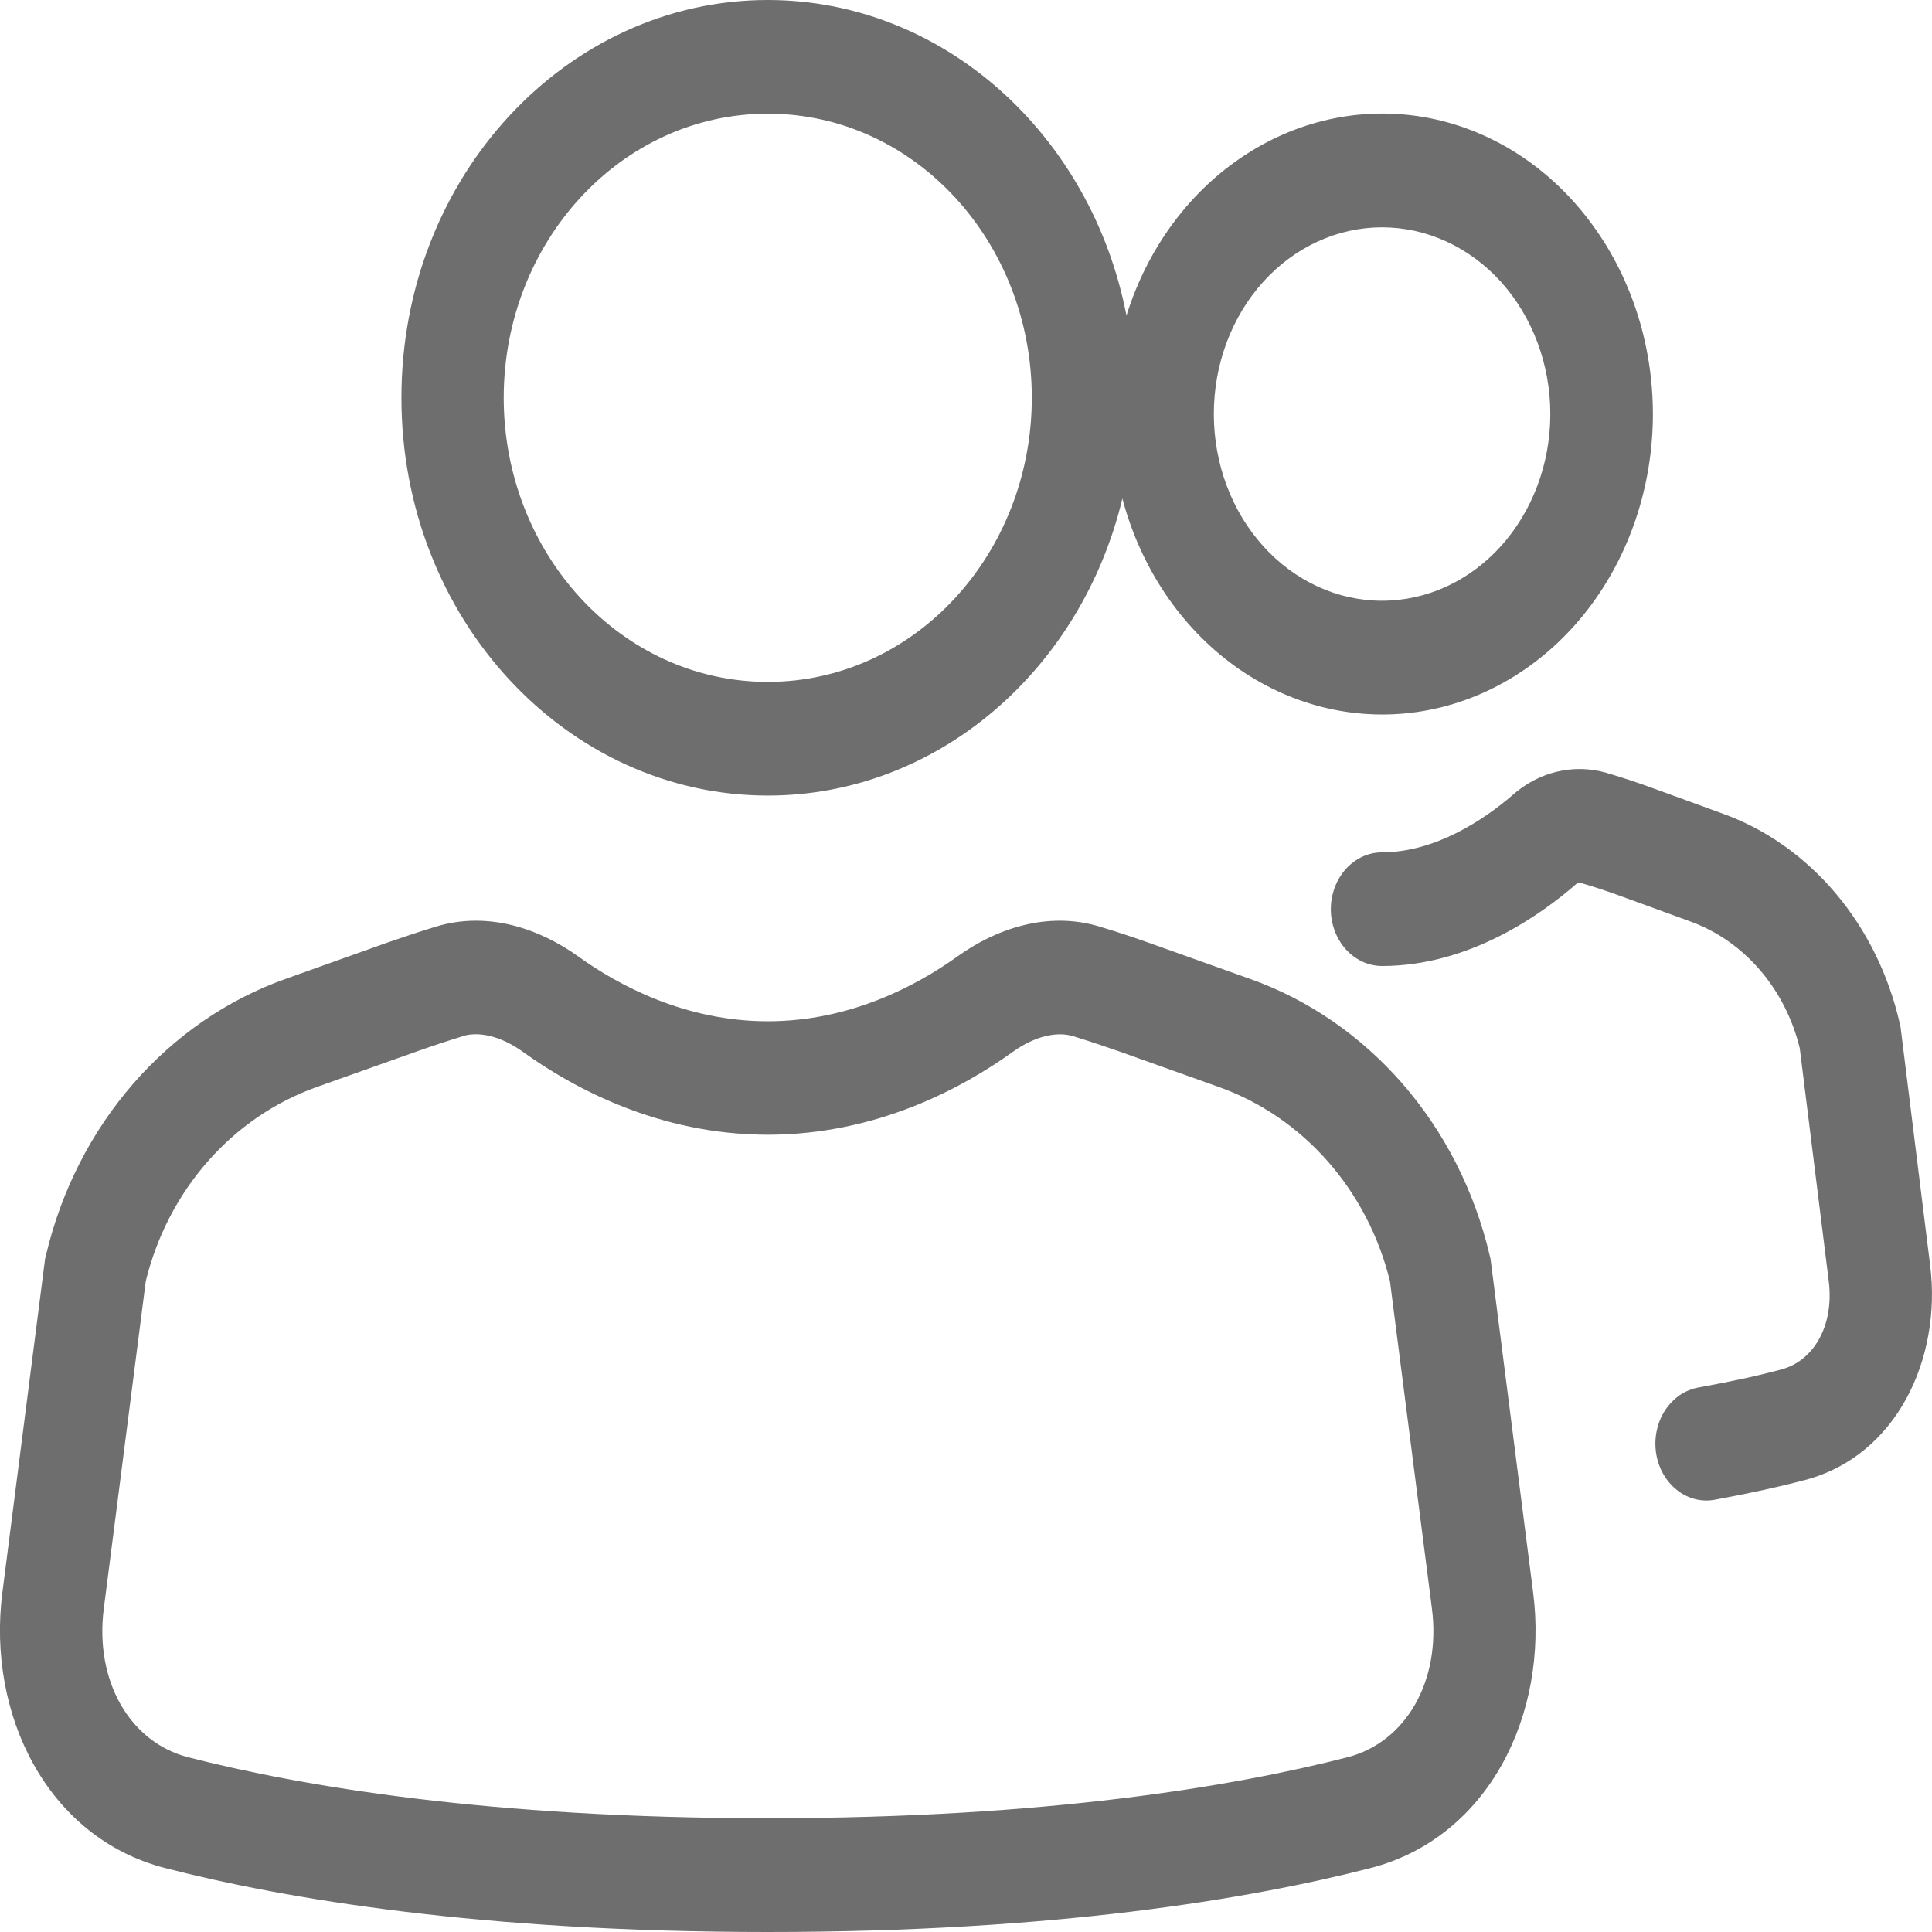 <svg width="18" height="18" viewBox="0 0 18 18" fill="none" xmlns="http://www.w3.org/2000/svg">
<path d="M7.153 0C5.28 0 3.74 1.646 3.74 3.706C3.74 5.765 5.28 7.412 7.154 7.412C8.732 7.412 10.073 6.244 10.457 4.645C10.627 5.286 10.997 5.838 11.501 6.203C12.005 6.567 12.609 6.72 13.206 6.633C13.802 6.546 14.351 6.225 14.753 5.729C15.155 5.232 15.384 4.593 15.399 3.925C15.413 3.258 15.213 2.606 14.832 2.089C14.453 1.571 13.918 1.221 13.326 1.102C12.735 0.984 12.124 1.104 11.605 1.441C11.085 1.778 10.692 2.309 10.495 2.94C10.168 1.252 8.787 0 7.153 0ZM4.693 3.706C4.693 2.256 5.784 1.059 7.154 1.059C8.524 1.059 9.613 2.256 9.613 3.706C9.613 5.155 8.524 6.353 7.153 6.353C5.784 6.353 4.693 5.155 4.693 3.706ZM11.309 3.857C11.309 3.396 11.474 2.953 11.768 2.627C12.062 2.301 12.461 2.118 12.876 2.118C13.292 2.118 13.691 2.301 13.985 2.627C14.278 2.953 14.444 3.396 14.444 3.857C14.444 4.319 14.278 4.761 13.985 5.087C13.691 5.414 13.292 5.597 12.876 5.597C12.461 5.597 12.062 5.414 11.768 5.087C11.474 4.761 11.309 4.319 11.309 3.857ZM5.389 8.912C5.039 8.661 4.555 8.482 4.059 8.634C3.906 8.681 3.755 8.731 3.603 8.784L2.664 9.119C1.562 9.51 0.714 10.478 0.427 11.7L0.42 11.729L0.022 14.838C-0.123 15.973 0.441 17.121 1.537 17.404C2.661 17.693 4.483 18 7.153 18C9.824 18 11.646 17.693 12.77 17.404C13.867 17.121 14.429 15.973 14.284 14.838L13.887 11.729L13.88 11.7C13.594 10.478 12.745 9.509 11.643 9.119L10.704 8.784C10.553 8.73 10.401 8.68 10.248 8.634C9.752 8.482 9.268 8.661 8.919 8.912C8.543 9.181 7.922 9.515 7.154 9.515C6.386 9.515 5.764 9.182 5.389 8.912ZM4.312 9.653C4.46 9.608 4.662 9.65 4.871 9.799C5.337 10.135 6.138 10.572 7.153 10.572C8.169 10.572 8.97 10.135 9.437 9.799C9.645 9.651 9.847 9.609 9.995 9.653C10.135 9.696 10.274 9.742 10.414 9.791L11.352 10.126C12.147 10.408 12.743 11.094 12.95 11.937L13.341 14.987C13.427 15.66 13.1 16.231 12.554 16.372C11.508 16.64 9.759 16.94 7.153 16.94C4.547 16.94 2.8 16.64 1.753 16.372C1.208 16.231 0.881 15.66 0.967 14.987L1.358 11.937C1.564 11.094 2.159 10.408 2.955 10.126L3.894 9.792C4.033 9.743 4.172 9.697 4.312 9.654M14.959 7.198C14.808 7.156 14.651 7.154 14.5 7.191C14.349 7.228 14.207 7.304 14.087 7.412C13.829 7.634 13.373 7.941 12.876 7.941C12.75 7.941 12.629 7.997 12.539 8.096C12.45 8.196 12.399 8.33 12.399 8.471C12.399 8.611 12.45 8.746 12.539 8.845C12.629 8.944 12.75 9 12.876 9C13.695 9 14.361 8.516 14.672 8.248C14.684 8.236 14.698 8.227 14.713 8.223H14.717C14.845 8.26 14.972 8.302 15.098 8.348L15.751 8.586C16.253 8.769 16.634 9.215 16.768 9.766L17.038 11.935C17.091 12.362 16.889 12.681 16.599 12.758C16.386 12.816 16.128 12.872 15.824 12.927C15.762 12.938 15.703 12.963 15.649 12.999C15.596 13.036 15.55 13.084 15.513 13.14C15.476 13.197 15.45 13.261 15.436 13.328C15.421 13.396 15.419 13.466 15.429 13.535C15.439 13.604 15.461 13.669 15.494 13.729C15.527 13.788 15.57 13.839 15.621 13.88C15.672 13.921 15.729 13.95 15.79 13.966C15.851 13.982 15.915 13.984 15.976 13.973C16.302 13.913 16.583 13.851 16.82 13.788C17.673 13.562 18.091 12.655 17.983 11.79L17.706 9.56L17.699 9.532C17.595 9.078 17.389 8.662 17.1 8.32C16.811 7.979 16.45 7.724 16.049 7.58L15.396 7.342C15.251 7.289 15.106 7.241 14.959 7.198Z" fill="#6E6E6E"/>
</svg>
